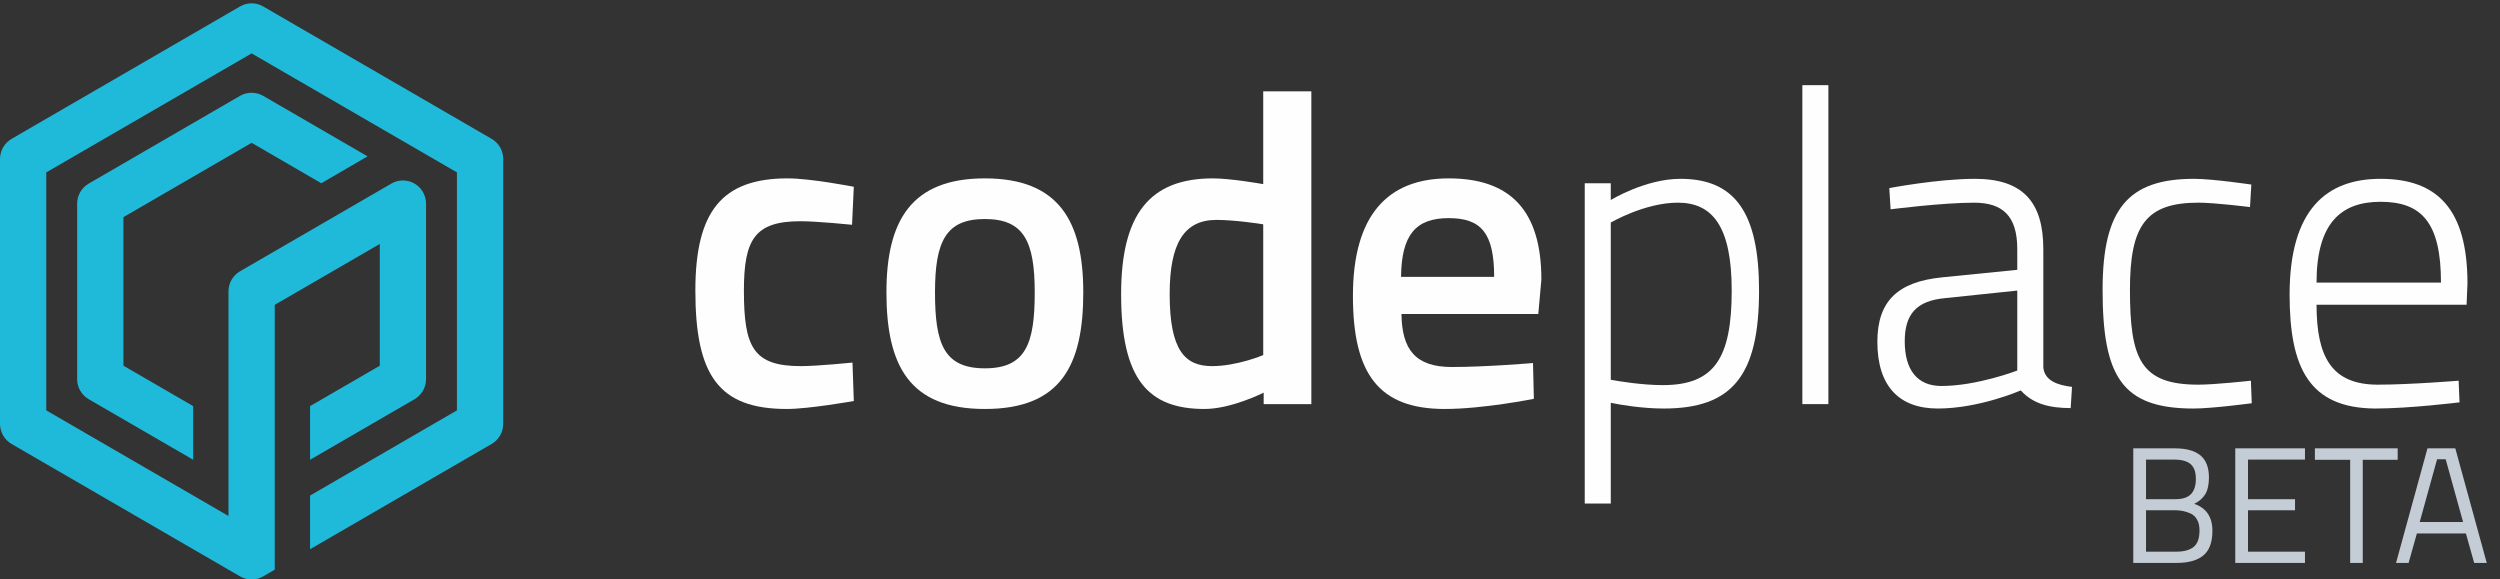 <?xml version="1.0" encoding="UTF-8" standalone="no"?>
<svg width="151px" height="35px" viewBox="0 0 151 35" version="1.1" xmlns="http://www.w3.org/2000/svg" xmlns:xlink="http://www.w3.org/1999/xlink" xmlns:sketch="http://www.bohemiancoding.com/sketch/ns">
    <rect x="0" y="0" width="151" height="35" fill="#333333" stroke="none"/>
    <!-- Generator: Sketch 3.5.1 (25234) - http://www.bohemiancoding.com/sketch -->
    <title>Group</title>
    <desc>Created with Sketch.</desc>
    <defs></defs>
    <g id="Page-1" stroke="none" stroke-width="1" fill="none" fill-rule="evenodd" sketch:type="MSPage">
        <g id="Group" sketch:type="MSLayerGroup">
            <path d="M29.695,8.387 L15.897,0.39 C15.463,0.137 14.932,0.137 14.497,0.39 L0.699,8.387 C0.266,8.639 -4.15039223e-05,9.101 -4.15039223e-05,9.603 L-4.15039223e-05,25.599 C-4.15039223e-05,26.1 0.266,26.563 0.699,26.815 L14.474,34.799 C14.559,34.85 14.647,34.89 14.736,34.923 C14.799,34.944 14.863,34.962 14.924,34.973 C15.017,34.993 15.107,35 15.198,35 C15.437,35 15.675,34.941 15.897,34.813 L16.595,34.407 L16.595,31.165 L16.595,29.006 L16.595,25.766 L16.595,21.607 L16.595,18.412 L22.939,14.734 L22.939,22.089 L18.729,24.529 L18.729,27.77 L25.036,24.113 C25.469,23.864 25.733,23.4 25.733,22.897 L25.733,12.304 C25.733,11.802 25.469,11.338 25.036,11.088 C24.604,10.837 24.069,10.837 23.638,11.088 L14.497,16.386 C14.066,16.636 13.8,17.099 13.8,17.6 L13.8,28.171 C13.798,28.189 13.798,28.205 13.8,28.224 L13.8,31.165 L2.795,24.787 L2.795,10.412 L15.198,3.225 L27.598,10.412 L27.598,24.787 L18.729,29.931 L18.729,33.172 L29.695,26.815 C30.13,26.563 30.394,26.1 30.394,25.599 L30.394,9.603 C30.394,9.101 30.13,8.639 29.695,8.387" id="Fill-1" fill="#1FBADA" sketch:type="MSShapeGroup"></path>
            <path d="M11.667,24.529 L7.456,22.089 L7.456,13.114 L15.198,8.626 L19.407,11.068 L22.2,9.444 L15.897,5.79 C15.464,5.54 14.932,5.54 14.497,5.79 L5.36,11.088 C4.927,11.338 4.659,11.802 4.659,12.304 L4.659,22.897 C4.659,23.4 4.927,23.864 5.36,24.113 L11.667,27.769 L11.667,24.529 L11.667,24.529 Z" id="Fill-4" fill="#1FBADA" sketch:type="MSShapeGroup"></path>
            <path d="M51.57,11.281 L51.463,13.576 C51.463,13.576 49.357,13.362 48.344,13.362 C45.572,13.362 44.932,14.483 44.932,17.551 C44.932,20.966 45.492,22.114 48.371,22.114 C49.384,22.114 51.49,21.9 51.49,21.9 L51.57,24.221 C51.57,24.221 48.877,24.702 47.518,24.702 C43.413,24.702 42,22.674 42,17.551 C42,12.775 43.599,10.774 47.571,10.774 C48.984,10.774 51.57,11.281 51.57,11.281" id="Fill-1" fill="#FEFEFE" sketch:type="MSShapeGroup"></path>
            <path d="M62.498,17.658 C62.498,14.563 61.832,13.229 59.486,13.229 C57.14,13.229 56.474,14.563 56.474,17.658 C56.474,20.753 57.007,22.247 59.486,22.247 C61.965,22.247 62.498,20.753 62.498,17.658 M65.43,17.658 C65.43,22.087 64.071,24.702 59.486,24.702 C54.928,24.702 53.541,22.087 53.541,17.658 C53.541,13.335 55.034,10.774 59.486,10.774 C63.938,10.774 65.43,13.335 65.43,17.658" id="Fill-4" fill="#FEFEFE" sketch:type="MSShapeGroup"></path>
            <path d="M76.299,21.447 L76.299,13.549 C76.14,13.522 74.593,13.282 73.474,13.282 C71.501,13.282 70.648,14.723 70.648,17.764 C70.648,21.18 71.581,22.114 73.207,22.114 C74.727,22.114 76.299,21.447 76.299,21.447 L76.299,21.447 L76.299,21.447 Z M79.205,24.408 L76.326,24.408 L76.326,23.715 C76.326,23.715 74.38,24.702 72.754,24.702 C69.342,24.702 67.716,22.914 67.716,17.764 C67.716,12.935 69.449,10.774 73.261,10.774 C74.327,10.774 76.14,11.094 76.299,11.121 L76.299,5.518 L79.205,5.518 L79.205,24.408 L79.205,24.408 Z" id="Fill-6" fill="#FEFEFE" sketch:type="MSShapeGroup"></path>
            <path d="M90.247,16.724 C90.247,14.056 89.447,13.175 87.502,13.175 C85.529,13.175 84.649,14.162 84.623,16.724 L90.247,16.724 L90.247,16.724 Z M92.593,21.927 L92.646,24.088 C92.646,24.088 89.608,24.702 87.262,24.702 C83.263,24.702 81.717,22.567 81.717,17.871 C81.717,12.988 83.823,10.774 87.502,10.774 C91.233,10.774 93.099,12.722 93.099,16.884 L92.913,18.965 L84.649,18.965 C84.676,21.1 85.476,22.167 87.688,22.167 C89.794,22.167 92.593,21.927 92.593,21.927 L92.593,21.927 L92.593,21.927 Z" id="Fill-8" fill="#FEFEFE" sketch:type="MSShapeGroup"></path>
            <path d="M97.291,13.442 L97.291,22.941 C97.744,23.021 99.157,23.261 100.436,23.261 C103.528,23.261 104.595,21.66 104.595,17.551 C104.595,13.656 103.422,12.241 101.342,12.241 C99.343,12.241 97.291,13.442 97.291,13.442 L97.291,13.442 L97.291,13.442 Z M95.718,11.068 L97.291,11.068 L97.291,12.081 C97.291,12.081 99.37,10.801 101.502,10.801 C104.835,10.801 106.247,12.908 106.247,17.551 C106.247,22.701 104.621,24.675 100.489,24.675 C99.157,24.675 97.77,24.435 97.291,24.328 L97.291,30.412 L95.718,30.412 L95.718,11.068 L95.718,11.068 Z" id="Fill-10" fill="#FEFEFE" sketch:type="MSShapeGroup"></path>
            <path d="M108.862,5.144 L110.434,5.144 L110.434,24.408 L108.862,24.408 L108.862,5.144 L108.862,5.144 Z" id="Fill-13" fill="#FEFEFE" sketch:type="MSShapeGroup"></path>
            <path d="M117.498,18.005 C115.712,18.165 115.046,19.019 115.046,20.619 C115.046,22.327 115.792,23.314 117.258,23.314 C119.417,23.314 121.843,22.381 121.843,22.381 L121.843,17.551 L117.498,18.005 L117.498,18.005 Z M123.416,22.194 C123.496,22.994 124.269,23.261 125.149,23.368 L125.069,24.648 C123.762,24.648 122.776,24.381 122.056,23.581 C122.056,23.581 119.551,24.675 117.045,24.675 C114.699,24.675 113.393,23.314 113.393,20.646 C113.393,18.191 114.619,17.017 117.312,16.751 L121.843,16.297 L121.843,15.043 C121.843,13.015 120.937,12.242 119.231,12.242 C117.312,12.242 114.193,12.642 114.193,12.642 L114.113,11.361 C114.113,11.361 117.045,10.801 119.284,10.801 C122.19,10.801 123.416,12.215 123.416,15.043 L123.416,22.194 L123.416,22.194 Z" id="Fill-15" fill="#FEFEFE" sketch:type="MSShapeGroup"></path>
            <path d="M135.98,11.148 L135.9,12.508 C135.9,12.508 133.794,12.241 132.781,12.241 C129.582,12.241 128.649,13.656 128.649,17.498 C128.649,21.687 129.289,23.234 132.781,23.234 C133.794,23.234 135.953,22.994 135.953,22.994 L136.006,24.355 C136.006,24.355 133.634,24.675 132.488,24.675 C128.169,24.675 126.997,22.754 126.997,17.498 C126.997,12.615 128.543,10.801 132.514,10.801 C133.661,10.801 135.98,11.148 135.98,11.148" id="Fill-16" fill="#FEFEFE" sketch:type="MSShapeGroup"></path>
            <path d="M147.435,17.071 C147.435,13.469 146.289,12.188 143.784,12.188 C141.358,12.188 139.919,13.522 139.919,17.071 L147.435,17.071 L147.435,17.071 Z M148.502,22.994 L148.555,24.301 C148.555,24.301 145.543,24.675 143.463,24.675 C139.492,24.648 138.292,22.247 138.292,17.791 C138.292,12.642 140.531,10.801 143.784,10.801 C147.222,10.801 149.035,12.642 149.035,17.124 L148.982,18.405 L139.919,18.405 C139.919,21.553 140.825,23.234 143.623,23.234 C145.569,23.234 148.502,22.994 148.502,22.994 L148.502,22.994 L148.502,22.994 Z" id="Fill-17" fill="#FEFEFE" sketch:type="MSShapeGroup"></path>
            <path d="M128.85,27.08 L131.36,27.08 C132.047,27.08 132.562,27.222 132.905,27.505 C133.248,27.788 133.42,28.233 133.42,28.84 C133.42,29.273 133.345,29.612 133.195,29.855 C133.045,30.098 132.823,30.29 132.53,30.43 C133.263,30.683 133.63,31.227 133.63,32.06 C133.63,32.753 133.447,33.25 133.08,33.55 C132.713,33.85 132.183,34 131.49,34 L128.85,34 L128.85,27.08 Z M131.41,30.82 L129.62,30.82 L129.62,33.32 L131.46,33.32 C131.913,33.32 132.258,33.225 132.495,33.035 C132.732,32.845 132.85,32.51 132.85,32.03 C132.85,31.777 132.802,31.563 132.705,31.39 C132.608,31.217 132.48,31.093 132.32,31.02 C132.027,30.887 131.723,30.82 131.41,30.82 L131.41,30.82 Z M131.33,27.76 L129.62,27.76 L129.62,30.15 L131.4,30.15 C131.827,30.15 132.138,30.048 132.335,29.845 C132.532,29.642 132.63,29.335 132.63,28.925 C132.63,28.515 132.525,28.218 132.315,28.035 C132.105,27.852 131.777,27.76 131.33,27.76 L131.33,27.76 Z M135.01,34 L135.01,27.08 L139.22,27.08 L139.22,27.76 L135.78,27.76 L135.78,30.15 L138.62,30.15 L138.62,30.82 L135.78,30.82 L135.78,33.32 L139.22,33.32 L139.22,34 L135.01,34 Z M139.82,27.77 L139.82,27.08 L144.82,27.08 L144.82,27.77 L142.71,27.77 L142.71,34 L141.95,34 L141.95,27.77 L139.82,27.77 Z M144.72,34 L146.62,27.08 L148.3,27.08 L150.2,34 L149.44,34 L148.94,32.22 L145.98,32.22 L145.48,34 L144.72,34 Z M147.2,27.74 L146.15,31.53 L148.77,31.53 L147.72,27.74 L147.2,27.74 Z" id="BETA" fill="#C4CDD5" sketch:type="MSShapeGroup"></path>
        </g>
    </g>
</svg>